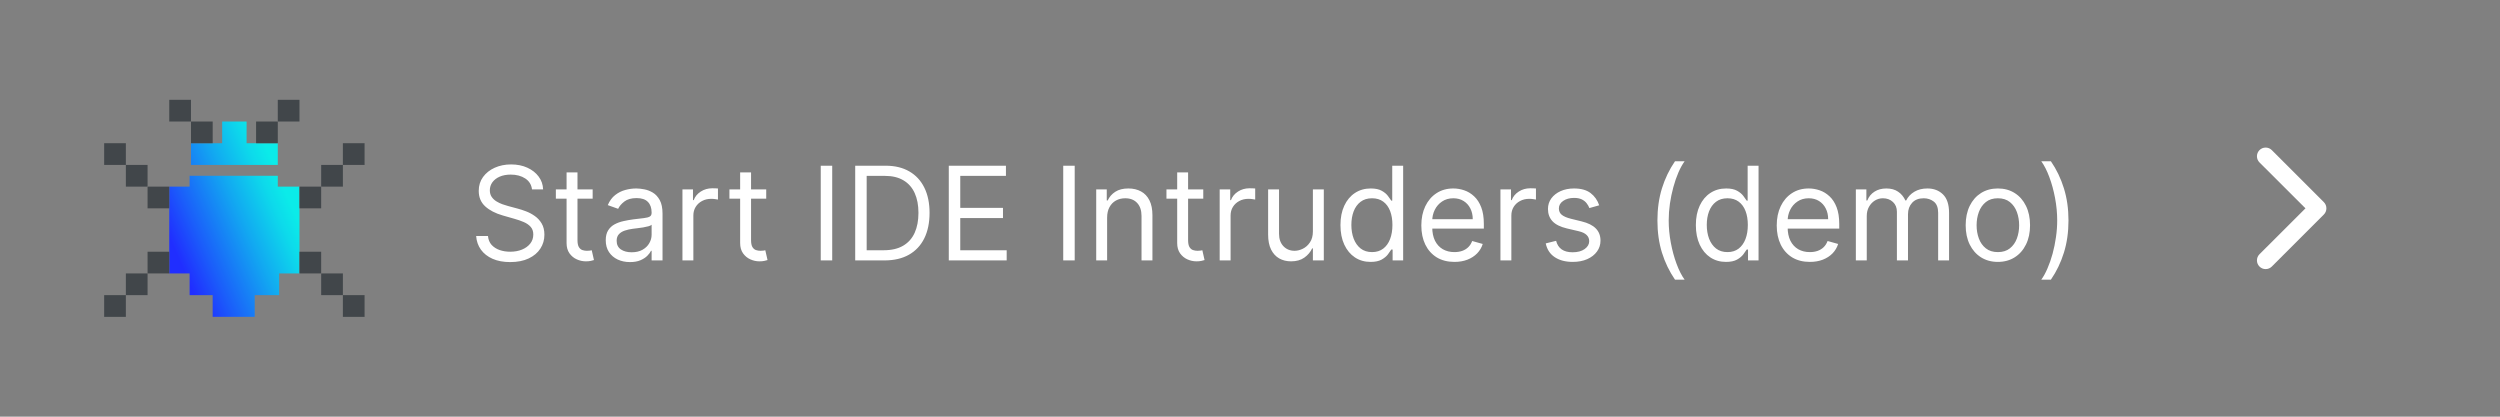 <svg width="192" height="32" viewBox="0 0 192 32" fill="none" xmlns="http://www.w3.org/2000/svg">
<rect x="0" y="0" width="192" height="32" fill="#808080" stroke="none"/>
<g clip-path="url(#clip0_5519_13713)">
<path d="M16.333 24.333L19.562 24.333L19.562 22.667L21.438 22.667L21.438 21L22.167 21L23 21L23 14.333L21.333 14.333L21.333 13.5L20.5 13.5L15.812 13.5L14.562 13.5L14.562 14.333L13.625 14.333L13 14.333L13 21L14.562 21L14.562 22.667L16.333 22.667L16.333 24.333Z" fill="url(#paint0_linear_5519_13713)"/>
<path d="M19.562 11L21.333 11L21.333 12.667L14.667 12.667L14.667 11L16.438 11L17.062 11L17.062 9.333L18.938 9.333L18.938 11L19.562 11Z" fill="url(#paint1_linear_5519_13713)"/>
<rect x="24.666" y="21" width="1.667" height="1.667" transform="rotate(-180 24.666 21)" fill="#41464A"/>
<rect x="26.334" y="22.666" width="1.667" height="1.667" transform="rotate(-180 26.334 22.666)" fill="#41464A"/>
<rect x="28" y="24.333" width="1.667" height="1.667" transform="rotate(-180 28 24.333)" fill="#41464A"/>
<rect x="24.666" y="16" width="1.667" height="1.667" transform="rotate(-180 24.666 16)" fill="#41464A"/>
<rect x="21.334" y="11" width="1.667" height="1.667" transform="rotate(-180 21.334 11)" fill="#41464A"/>
<rect x="23" y="9.333" width="1.667" height="1.667" transform="rotate(-180 23 9.333)" fill="#41464A"/>
<rect x="14.666" y="9.333" width="1.667" height="1.667" transform="rotate(-180 14.666 9.333)" fill="#41464A"/>
<rect x="16.334" y="11" width="1.667" height="1.667" transform="rotate(-180 16.334 11)" fill="#41464A"/>
<rect x="26.334" y="14.333" width="1.667" height="1.667" transform="rotate(-180 26.334 14.333)" fill="#41464A"/>
<rect x="28" y="12.666" width="1.667" height="1.667" transform="rotate(-180 28 12.666)" fill="#41464A"/>
<rect x="13" y="21" width="1.667" height="1.667" transform="rotate(-180 13 21)" fill="#41464A"/>
<rect x="13" y="16" width="1.667" height="1.667" transform="rotate(-180 13 16)" fill="#41464A"/>
<rect x="11.334" y="22.666" width="1.667" height="1.667" transform="rotate(-180 11.334 22.666)" fill="#41464A"/>
<rect x="11.334" y="14.333" width="1.667" height="1.667" transform="rotate(-180 11.334 14.333)" fill="#41464A"/>
<rect x="9.666" y="24.333" width="1.667" height="1.667" transform="rotate(-180 9.666 24.333)" fill="#41464A"/>
<rect x="9.666" y="12.666" width="1.667" height="1.667" transform="rotate(-180 9.666 12.666)" fill="#41464A"/>
</g>
<path d="M40.858 14.546C40.815 14.186 40.642 13.906 40.34 13.707C40.036 13.508 39.665 13.409 39.224 13.409C38.903 13.409 38.621 13.461 38.379 13.565C38.14 13.669 37.953 13.813 37.818 13.995C37.686 14.177 37.619 14.384 37.619 14.617C37.619 14.811 37.666 14.977 37.758 15.117C37.852 15.255 37.973 15.369 38.12 15.462C38.267 15.552 38.421 15.626 38.582 15.685C38.743 15.742 38.891 15.788 39.026 15.824L39.764 16.023C39.954 16.072 40.164 16.141 40.396 16.229C40.631 16.316 40.854 16.436 41.068 16.587C41.283 16.736 41.461 16.928 41.6 17.163C41.74 17.397 41.81 17.685 41.81 18.026C41.81 18.419 41.707 18.774 41.501 19.091C41.297 19.408 40.999 19.66 40.606 19.847C40.215 20.034 39.74 20.128 39.182 20.128C38.661 20.128 38.21 20.044 37.829 19.876C37.45 19.708 37.152 19.473 36.934 19.173C36.718 18.872 36.597 18.523 36.568 18.125H37.477C37.501 18.4 37.593 18.627 37.754 18.807C37.918 18.984 38.124 19.117 38.372 19.204C38.623 19.29 38.893 19.332 39.182 19.332C39.518 19.332 39.82 19.278 40.087 19.169C40.355 19.058 40.567 18.904 40.723 18.707C40.879 18.509 40.957 18.276 40.957 18.011C40.957 17.77 40.89 17.573 40.755 17.422C40.62 17.27 40.443 17.147 40.222 17.053C40.002 16.958 39.764 16.875 39.508 16.804L38.614 16.548C38.045 16.385 37.596 16.152 37.264 15.849C36.933 15.546 36.767 15.149 36.767 14.659C36.767 14.252 36.877 13.897 37.097 13.594C37.32 13.288 37.618 13.052 37.992 12.883C38.369 12.713 38.789 12.628 39.253 12.628C39.722 12.628 40.138 12.712 40.503 12.88C40.867 13.046 41.156 13.273 41.369 13.562C41.585 13.851 41.698 14.178 41.71 14.546H40.858ZM45.516 14.546V15.256H42.69V14.546H45.516ZM43.513 13.239H44.351V18.438C44.351 18.674 44.386 18.852 44.454 18.97C44.525 19.086 44.615 19.164 44.724 19.204C44.836 19.242 44.953 19.261 45.076 19.261C45.168 19.261 45.244 19.257 45.303 19.247C45.362 19.235 45.41 19.226 45.445 19.219L45.616 19.972C45.559 19.993 45.48 20.014 45.378 20.035C45.276 20.059 45.147 20.071 44.991 20.071C44.754 20.071 44.522 20.02 44.295 19.918C44.07 19.817 43.883 19.662 43.733 19.453C43.587 19.245 43.513 18.982 43.513 18.665V13.239ZM48.382 20.128C48.036 20.128 47.723 20.063 47.441 19.933C47.159 19.8 46.935 19.609 46.77 19.361C46.604 19.11 46.521 18.807 46.521 18.452C46.521 18.139 46.583 17.886 46.706 17.692C46.829 17.495 46.993 17.341 47.199 17.23C47.405 17.119 47.633 17.036 47.881 16.982C48.132 16.925 48.384 16.88 48.638 16.847C48.969 16.804 49.238 16.772 49.444 16.751C49.652 16.727 49.804 16.688 49.898 16.634C49.995 16.579 50.044 16.484 50.044 16.349V16.321C50.044 15.971 49.948 15.698 49.756 15.504C49.567 15.31 49.279 15.213 48.893 15.213C48.493 15.213 48.179 15.301 47.952 15.476C47.725 15.651 47.565 15.838 47.473 16.037L46.677 15.753C46.819 15.421 47.009 15.163 47.246 14.979C47.485 14.792 47.745 14.662 48.027 14.588C48.311 14.512 48.59 14.474 48.865 14.474C49.04 14.474 49.241 14.496 49.469 14.538C49.698 14.579 49.92 14.663 50.133 14.79C50.348 14.918 50.527 15.111 50.669 15.369C50.811 15.627 50.882 15.973 50.882 16.406V20H50.044V19.261H50.001C49.944 19.38 49.85 19.506 49.717 19.641C49.585 19.776 49.408 19.891 49.188 19.986C48.968 20.081 48.699 20.128 48.382 20.128ZM48.51 19.375C48.841 19.375 49.121 19.31 49.348 19.18C49.578 19.049 49.75 18.881 49.866 18.675C49.985 18.47 50.044 18.253 50.044 18.026V17.259C50.008 17.301 49.93 17.34 49.809 17.376C49.691 17.409 49.554 17.438 49.398 17.465C49.244 17.488 49.093 17.509 48.947 17.528C48.802 17.545 48.685 17.559 48.595 17.571C48.377 17.599 48.174 17.646 47.984 17.709C47.797 17.771 47.646 17.865 47.53 17.99C47.416 18.113 47.359 18.281 47.359 18.494C47.359 18.785 47.467 19.006 47.682 19.155C47.9 19.302 48.176 19.375 48.51 19.375ZM52.412 20V14.546H53.221V15.369H53.278C53.377 15.099 53.557 14.88 53.818 14.712C54.078 14.544 54.372 14.46 54.699 14.46C54.76 14.46 54.837 14.461 54.929 14.464C55.022 14.466 55.092 14.47 55.139 14.474V15.327C55.11 15.32 55.045 15.309 54.944 15.295C54.844 15.278 54.739 15.27 54.627 15.27C54.362 15.27 54.126 15.325 53.917 15.437C53.711 15.546 53.548 15.697 53.427 15.891C53.309 16.083 53.25 16.302 53.25 16.548V20H52.412ZM58.846 14.546V15.256H56.02V14.546H58.846ZM56.843 13.239H57.681V18.438C57.681 18.674 57.716 18.852 57.784 18.97C57.855 19.086 57.945 19.164 58.054 19.204C58.166 19.242 58.283 19.261 58.406 19.261C58.498 19.261 58.574 19.257 58.633 19.247C58.692 19.235 58.74 19.226 58.775 19.219L58.946 19.972C58.889 19.993 58.809 20.014 58.708 20.035C58.606 20.059 58.477 20.071 58.321 20.071C58.084 20.071 57.852 20.02 57.625 19.918C57.4 19.817 57.213 19.662 57.064 19.453C56.917 19.245 56.843 18.982 56.843 18.665V13.239ZM63.914 12.727V20H63.033V12.727H63.914ZM67.924 20H65.68V12.727H68.023C68.729 12.727 69.332 12.873 69.834 13.164C70.336 13.453 70.721 13.868 70.989 14.411C71.256 14.95 71.39 15.597 71.39 16.349C71.39 17.107 71.255 17.759 70.985 18.306C70.715 18.851 70.322 19.27 69.806 19.563C69.29 19.854 68.662 20 67.924 20ZM66.56 19.219H67.867C68.468 19.219 68.967 19.103 69.362 18.871C69.757 18.639 70.052 18.308 70.246 17.88C70.44 17.451 70.537 16.941 70.537 16.349C70.537 15.762 70.442 15.257 70.25 14.833C70.058 14.407 69.772 14.08 69.39 13.853C69.009 13.623 68.535 13.508 67.966 13.508H66.56V19.219ZM72.867 20V12.727H77.256V13.508H73.748V15.966H77.029V16.747H73.748V19.219H77.313V20H72.867ZM82.537 12.727V20H81.656V12.727H82.537ZM85.027 16.719V20H84.189V14.546H84.999V15.398H85.07C85.197 15.121 85.392 14.898 85.652 14.73C85.912 14.56 86.249 14.474 86.66 14.474C87.03 14.474 87.353 14.55 87.63 14.702C87.907 14.851 88.122 15.078 88.276 15.383C88.43 15.687 88.507 16.07 88.507 16.534V20H87.669V16.591C87.669 16.162 87.558 15.829 87.335 15.589C87.113 15.348 86.807 15.227 86.419 15.227C86.151 15.227 85.912 15.285 85.702 15.401C85.493 15.517 85.329 15.687 85.208 15.909C85.087 16.132 85.027 16.401 85.027 16.719ZM92.411 14.546V15.256H89.584V14.546H92.411ZM90.408 13.239H91.246V18.438C91.246 18.674 91.28 18.852 91.349 18.97C91.42 19.086 91.51 19.164 91.619 19.204C91.73 19.242 91.847 19.261 91.97 19.261C92.063 19.261 92.138 19.257 92.198 19.247C92.257 19.235 92.304 19.226 92.34 19.219L92.51 19.972C92.453 19.993 92.374 20.014 92.272 20.035C92.17 20.059 92.041 20.071 91.885 20.071C91.648 20.071 91.416 20.02 91.189 19.918C90.964 19.817 90.777 19.662 90.628 19.453C90.481 19.245 90.408 18.982 90.408 18.665V13.239ZM93.671 20V14.546H94.481V15.369H94.538C94.637 15.099 94.817 14.88 95.078 14.712C95.338 14.544 95.632 14.46 95.958 14.46C96.02 14.46 96.097 14.461 96.189 14.464C96.281 14.466 96.351 14.47 96.399 14.474V15.327C96.37 15.32 96.305 15.309 96.203 15.295C96.104 15.278 95.999 15.27 95.887 15.27C95.622 15.27 95.385 15.325 95.177 15.437C94.971 15.546 94.808 15.697 94.687 15.891C94.569 16.083 94.509 16.302 94.509 16.548V20H93.671ZM100.83 17.77V14.546H101.668V20H100.83V19.077H100.773C100.645 19.354 100.446 19.589 100.176 19.783C99.906 19.975 99.565 20.071 99.153 20.071C98.812 20.071 98.51 19.996 98.244 19.847C97.979 19.696 97.771 19.468 97.619 19.166C97.468 18.86 97.392 18.475 97.392 18.011V14.546H98.23V17.954C98.23 18.352 98.341 18.669 98.564 18.906C98.789 19.143 99.075 19.261 99.423 19.261C99.632 19.261 99.844 19.208 100.059 19.102C100.277 18.995 100.459 18.832 100.606 18.611C100.755 18.391 100.83 18.111 100.83 17.77ZM105.262 20.114C104.808 20.114 104.406 19.999 104.058 19.769C103.71 19.537 103.438 19.21 103.242 18.789C103.045 18.365 102.947 17.865 102.947 17.287C102.947 16.714 103.045 16.217 103.242 15.796C103.438 15.374 103.712 15.049 104.062 14.819C104.412 14.589 104.817 14.474 105.276 14.474C105.632 14.474 105.912 14.534 106.118 14.652C106.326 14.768 106.485 14.901 106.594 15.05C106.705 15.197 106.792 15.317 106.853 15.412H106.924V12.727H107.762V20H106.953V19.162H106.853C106.792 19.261 106.704 19.387 106.59 19.538C106.477 19.688 106.315 19.821 106.104 19.94C105.893 20.056 105.613 20.114 105.262 20.114ZM105.376 19.361C105.712 19.361 105.996 19.273 106.228 19.098C106.46 18.921 106.637 18.675 106.757 18.363C106.878 18.048 106.938 17.685 106.938 17.273C106.938 16.866 106.879 16.509 106.761 16.204C106.642 15.896 106.467 15.657 106.235 15.486C106.003 15.314 105.717 15.227 105.376 15.227C105.021 15.227 104.725 15.318 104.488 15.501C104.254 15.681 104.077 15.926 103.959 16.236C103.843 16.544 103.785 16.889 103.785 17.273C103.785 17.661 103.844 18.014 103.963 18.331C104.083 18.646 104.261 18.897 104.495 19.084C104.732 19.268 105.026 19.361 105.376 19.361ZM111.7 20.114C111.175 20.114 110.722 19.998 110.34 19.766C109.962 19.531 109.669 19.204 109.463 18.785C109.26 18.364 109.158 17.874 109.158 17.315C109.158 16.757 109.26 16.264 109.463 15.838C109.669 15.41 109.956 15.076 110.323 14.837C110.692 14.595 111.123 14.474 111.615 14.474C111.899 14.474 112.18 14.522 112.457 14.617C112.734 14.711 112.986 14.865 113.213 15.078C113.441 15.289 113.622 15.568 113.757 15.916C113.892 16.264 113.959 16.693 113.959 17.202V17.557H109.754V16.832H113.107C113.107 16.525 113.045 16.25 112.922 16.009C112.801 15.767 112.628 15.576 112.404 15.437C112.181 15.297 111.918 15.227 111.615 15.227C111.281 15.227 110.993 15.31 110.749 15.476C110.507 15.639 110.321 15.852 110.191 16.115C110.061 16.378 109.996 16.66 109.996 16.96V17.443C109.996 17.855 110.067 18.204 110.209 18.491C110.353 18.775 110.553 18.991 110.809 19.141C111.065 19.287 111.362 19.361 111.7 19.361C111.921 19.361 112.119 19.33 112.297 19.268C112.477 19.204 112.632 19.11 112.762 18.984C112.892 18.857 112.993 18.698 113.064 18.509L113.874 18.736C113.789 19.01 113.645 19.252 113.444 19.46C113.243 19.666 112.994 19.827 112.698 19.943C112.402 20.057 112.07 20.114 111.7 20.114ZM115.234 20V14.546H116.044V15.369H116.1C116.2 15.099 116.38 14.88 116.64 14.712C116.901 14.544 117.194 14.46 117.521 14.46C117.582 14.46 117.659 14.461 117.752 14.464C117.844 14.466 117.914 14.47 117.961 14.474V15.327C117.933 15.32 117.868 15.309 117.766 15.295C117.666 15.278 117.561 15.27 117.45 15.27C117.185 15.27 116.948 15.325 116.74 15.437C116.534 15.546 116.37 15.697 116.249 15.891C116.131 16.083 116.072 16.302 116.072 16.548V20H115.234ZM122.818 15.767L122.065 15.98C122.018 15.855 121.948 15.733 121.856 15.614C121.766 15.494 121.643 15.394 121.487 15.316C121.33 15.238 121.13 15.199 120.886 15.199C120.553 15.199 120.274 15.276 120.052 15.43C119.832 15.581 119.722 15.774 119.722 16.009C119.722 16.217 119.797 16.381 119.949 16.502C120.1 16.623 120.337 16.724 120.659 16.804L121.469 17.003C121.956 17.121 122.32 17.302 122.559 17.546C122.798 17.788 122.918 18.099 122.918 18.48C122.918 18.793 122.828 19.072 122.648 19.318C122.47 19.564 122.222 19.759 121.902 19.901C121.582 20.043 121.211 20.114 120.787 20.114C120.231 20.114 119.77 19.993 119.406 19.751C119.041 19.51 118.81 19.157 118.713 18.693L119.509 18.494C119.584 18.788 119.728 19.008 119.938 19.155C120.151 19.302 120.429 19.375 120.773 19.375C121.163 19.375 121.473 19.292 121.703 19.126C121.935 18.958 122.051 18.757 122.051 18.523C122.051 18.333 121.985 18.175 121.852 18.047C121.72 17.917 121.516 17.82 121.241 17.756L120.332 17.543C119.833 17.424 119.466 17.241 119.232 16.992C119 16.741 118.884 16.428 118.884 16.051C118.884 15.743 118.97 15.471 119.143 15.234C119.318 14.998 119.556 14.812 119.857 14.677C120.16 14.542 120.503 14.474 120.886 14.474C121.426 14.474 121.85 14.593 122.158 14.829C122.468 15.066 122.688 15.379 122.818 15.767ZM127.29 16.932C127.29 16.037 127.406 15.214 127.638 14.464C127.872 13.711 128.206 13.018 128.639 12.386H129.378C129.208 12.621 129.048 12.91 128.899 13.253C128.752 13.594 128.623 13.969 128.512 14.379C128.4 14.786 128.313 15.207 128.249 15.643C128.187 16.078 128.156 16.508 128.156 16.932C128.156 17.495 128.211 18.067 128.32 18.647C128.429 19.227 128.575 19.766 128.76 20.263C128.945 20.76 129.151 21.165 129.378 21.477H128.639C128.206 20.845 127.872 20.154 127.638 19.403C127.406 18.651 127.29 17.827 127.29 16.932ZM132.557 20.114C132.103 20.114 131.701 19.999 131.353 19.769C131.005 19.537 130.733 19.21 130.537 18.789C130.34 18.365 130.242 17.865 130.242 17.287C130.242 16.714 130.34 16.217 130.537 15.796C130.733 15.374 131.007 15.049 131.357 14.819C131.707 14.589 132.112 14.474 132.571 14.474C132.926 14.474 133.207 14.534 133.413 14.652C133.621 14.768 133.78 14.901 133.889 15.05C134 15.197 134.087 15.317 134.148 15.412H134.219V12.727H135.057V20H134.248V19.162H134.148C134.087 19.261 133.999 19.387 133.885 19.538C133.772 19.688 133.609 19.821 133.399 19.94C133.188 20.056 132.908 20.114 132.557 20.114ZM132.671 19.361C133.007 19.361 133.291 19.273 133.523 19.098C133.755 18.921 133.931 18.675 134.052 18.363C134.173 18.048 134.233 17.685 134.233 17.273C134.233 16.866 134.174 16.509 134.056 16.204C133.937 15.896 133.762 15.657 133.53 15.486C133.298 15.314 133.012 15.227 132.671 15.227C132.316 15.227 132.02 15.318 131.783 15.501C131.549 15.681 131.372 15.926 131.254 16.236C131.138 16.544 131.08 16.889 131.08 17.273C131.08 17.661 131.139 18.014 131.257 18.331C131.378 18.646 131.556 18.897 131.79 19.084C132.027 19.268 132.32 19.361 132.671 19.361ZM138.995 20.114C138.47 20.114 138.016 19.998 137.635 19.766C137.257 19.531 136.964 19.204 136.758 18.785C136.555 18.364 136.453 17.874 136.453 17.315C136.453 16.757 136.555 16.264 136.758 15.838C136.964 15.41 137.251 15.076 137.618 14.837C137.987 14.595 138.418 14.474 138.91 14.474C139.194 14.474 139.475 14.522 139.752 14.617C140.029 14.711 140.281 14.865 140.508 15.078C140.735 15.289 140.917 15.568 141.051 15.916C141.186 16.264 141.254 16.693 141.254 17.202V17.557H137.049V16.832H140.402C140.402 16.525 140.34 16.25 140.217 16.009C140.096 15.767 139.923 15.576 139.699 15.437C139.476 15.297 139.213 15.227 138.91 15.227C138.576 15.227 138.288 15.31 138.044 15.476C137.802 15.639 137.616 15.852 137.486 16.115C137.356 16.378 137.291 16.66 137.291 16.96V17.443C137.291 17.855 137.362 18.204 137.504 18.491C137.648 18.775 137.848 18.991 138.104 19.141C138.36 19.287 138.657 19.361 138.995 19.361C139.216 19.361 139.414 19.33 139.592 19.268C139.772 19.204 139.927 19.11 140.057 18.984C140.187 18.857 140.288 18.698 140.359 18.509L141.169 18.736C141.083 19.01 140.94 19.252 140.739 19.46C140.538 19.666 140.289 19.827 139.993 19.943C139.697 20.057 139.365 20.114 138.995 20.114ZM142.529 20V14.546H143.338V15.398H143.409C143.523 15.107 143.707 14.88 143.96 14.72C144.213 14.556 144.517 14.474 144.873 14.474C145.232 14.474 145.532 14.556 145.771 14.72C146.012 14.88 146.201 15.107 146.336 15.398H146.392C146.532 15.116 146.742 14.892 147.021 14.727C147.3 14.559 147.635 14.474 148.026 14.474C148.514 14.474 148.913 14.627 149.223 14.932C149.533 15.236 149.688 15.708 149.688 16.349V20H148.85V16.349C148.85 15.947 148.74 15.659 148.52 15.486C148.299 15.314 148.04 15.227 147.742 15.227C147.358 15.227 147.061 15.343 146.85 15.575C146.64 15.805 146.534 16.096 146.534 16.449V20H145.682V16.264C145.682 15.954 145.582 15.704 145.38 15.515C145.179 15.323 144.92 15.227 144.603 15.227C144.385 15.227 144.181 15.285 143.992 15.401C143.805 15.517 143.653 15.678 143.537 15.884C143.424 16.088 143.367 16.323 143.367 16.591V20H142.529ZM153.436 20.114C152.944 20.114 152.512 19.996 152.14 19.762C151.771 19.528 151.482 19.2 151.273 18.778C151.067 18.357 150.964 17.865 150.964 17.301C150.964 16.733 151.067 16.237 151.273 15.813C151.482 15.389 151.771 15.06 152.14 14.826C152.512 14.592 152.944 14.474 153.436 14.474C153.929 14.474 154.359 14.592 154.729 14.826C155.1 15.06 155.389 15.389 155.595 15.813C155.804 16.237 155.908 16.733 155.908 17.301C155.908 17.865 155.804 18.357 155.595 18.778C155.389 19.2 155.1 19.528 154.729 19.762C154.359 19.996 153.929 20.114 153.436 20.114ZM153.436 19.361C153.81 19.361 154.118 19.265 154.359 19.073C154.601 18.881 154.78 18.629 154.896 18.317C155.012 18.004 155.07 17.666 155.07 17.301C155.07 16.937 155.012 16.597 154.896 16.282C154.78 15.967 154.601 15.713 154.359 15.518C154.118 15.324 153.81 15.227 153.436 15.227C153.062 15.227 152.754 15.324 152.513 15.518C152.271 15.713 152.093 15.967 151.977 16.282C151.861 16.597 151.803 16.937 151.803 17.301C151.803 17.666 151.861 18.004 151.977 18.317C152.093 18.629 152.271 18.881 152.513 19.073C152.754 19.265 153.062 19.361 153.436 19.361ZM158.86 16.932C158.86 17.827 158.742 18.651 158.508 19.403C158.276 20.154 157.943 20.845 157.51 21.477H156.771C156.942 21.243 157.101 20.954 157.247 20.611C157.396 20.27 157.527 19.896 157.638 19.489C157.749 19.079 157.836 18.657 157.897 18.221C157.961 17.783 157.993 17.353 157.993 16.932C157.993 16.368 157.939 15.797 157.83 15.217C157.721 14.637 157.574 14.098 157.389 13.601C157.205 13.104 156.999 12.699 156.771 12.386H157.51C157.943 13.018 158.276 13.711 158.508 14.464C158.742 15.214 158.86 16.037 158.86 16.932Z" fill="white"/>
<path fill-rule="evenodd" clip-rule="evenodd" d="M173.333 20C173.333 19.813 173.407 19.647 173.527 19.527L177.06 16L173.527 12.473C173.407 12.353 173.333 12.187 173.333 12C173.333 11.633 173.633 11.333 174 11.333C174.187 11.333 174.353 11.407 174.473 11.527L178.473 15.527C178.593 15.647 178.667 15.813 178.667 16C178.667 16.187 178.593 16.353 178.473 16.473L174.473 20.473C174.353 20.593 174.187 20.667 174 20.667C173.633 20.667 173.333 20.367 173.333 20Z" fill="white"/>
<defs>
<linearGradient id="paint0_linear_5519_13713" x1="23" y1="13.01" x2="11.149" y2="18.167" gradientUnits="userSpaceOnUse">
<stop offset="0.13" stop-color="#0BEBE9"/>
<stop offset="0.23" stop-color="#0DD9EB"/>
<stop offset="0.431" stop-color="#12A8F1"/>
<stop offset="0.712" stop-color="#1B5CFA"/>
<stop offset="0.87" stop-color="#202EFF"/>
</linearGradient>
<linearGradient id="paint1_linear_5519_13713" x1="23" y1="13.01" x2="11.149" y2="18.167" gradientUnits="userSpaceOnUse">
<stop offset="0.13" stop-color="#0BEBE9"/>
<stop offset="0.23" stop-color="#0DD9EB"/>
<stop offset="0.431" stop-color="#12A8F1"/>
<stop offset="0.712" stop-color="#1B5CFA"/>
<stop offset="0.87" stop-color="#202EFF"/>
</linearGradient>
<clipPath id="clip0_5519_13713">
<rect width="20" height="20" fill="white" transform="translate(28 26) rotate(-180)"/>
</clipPath>
</defs>
</svg>
